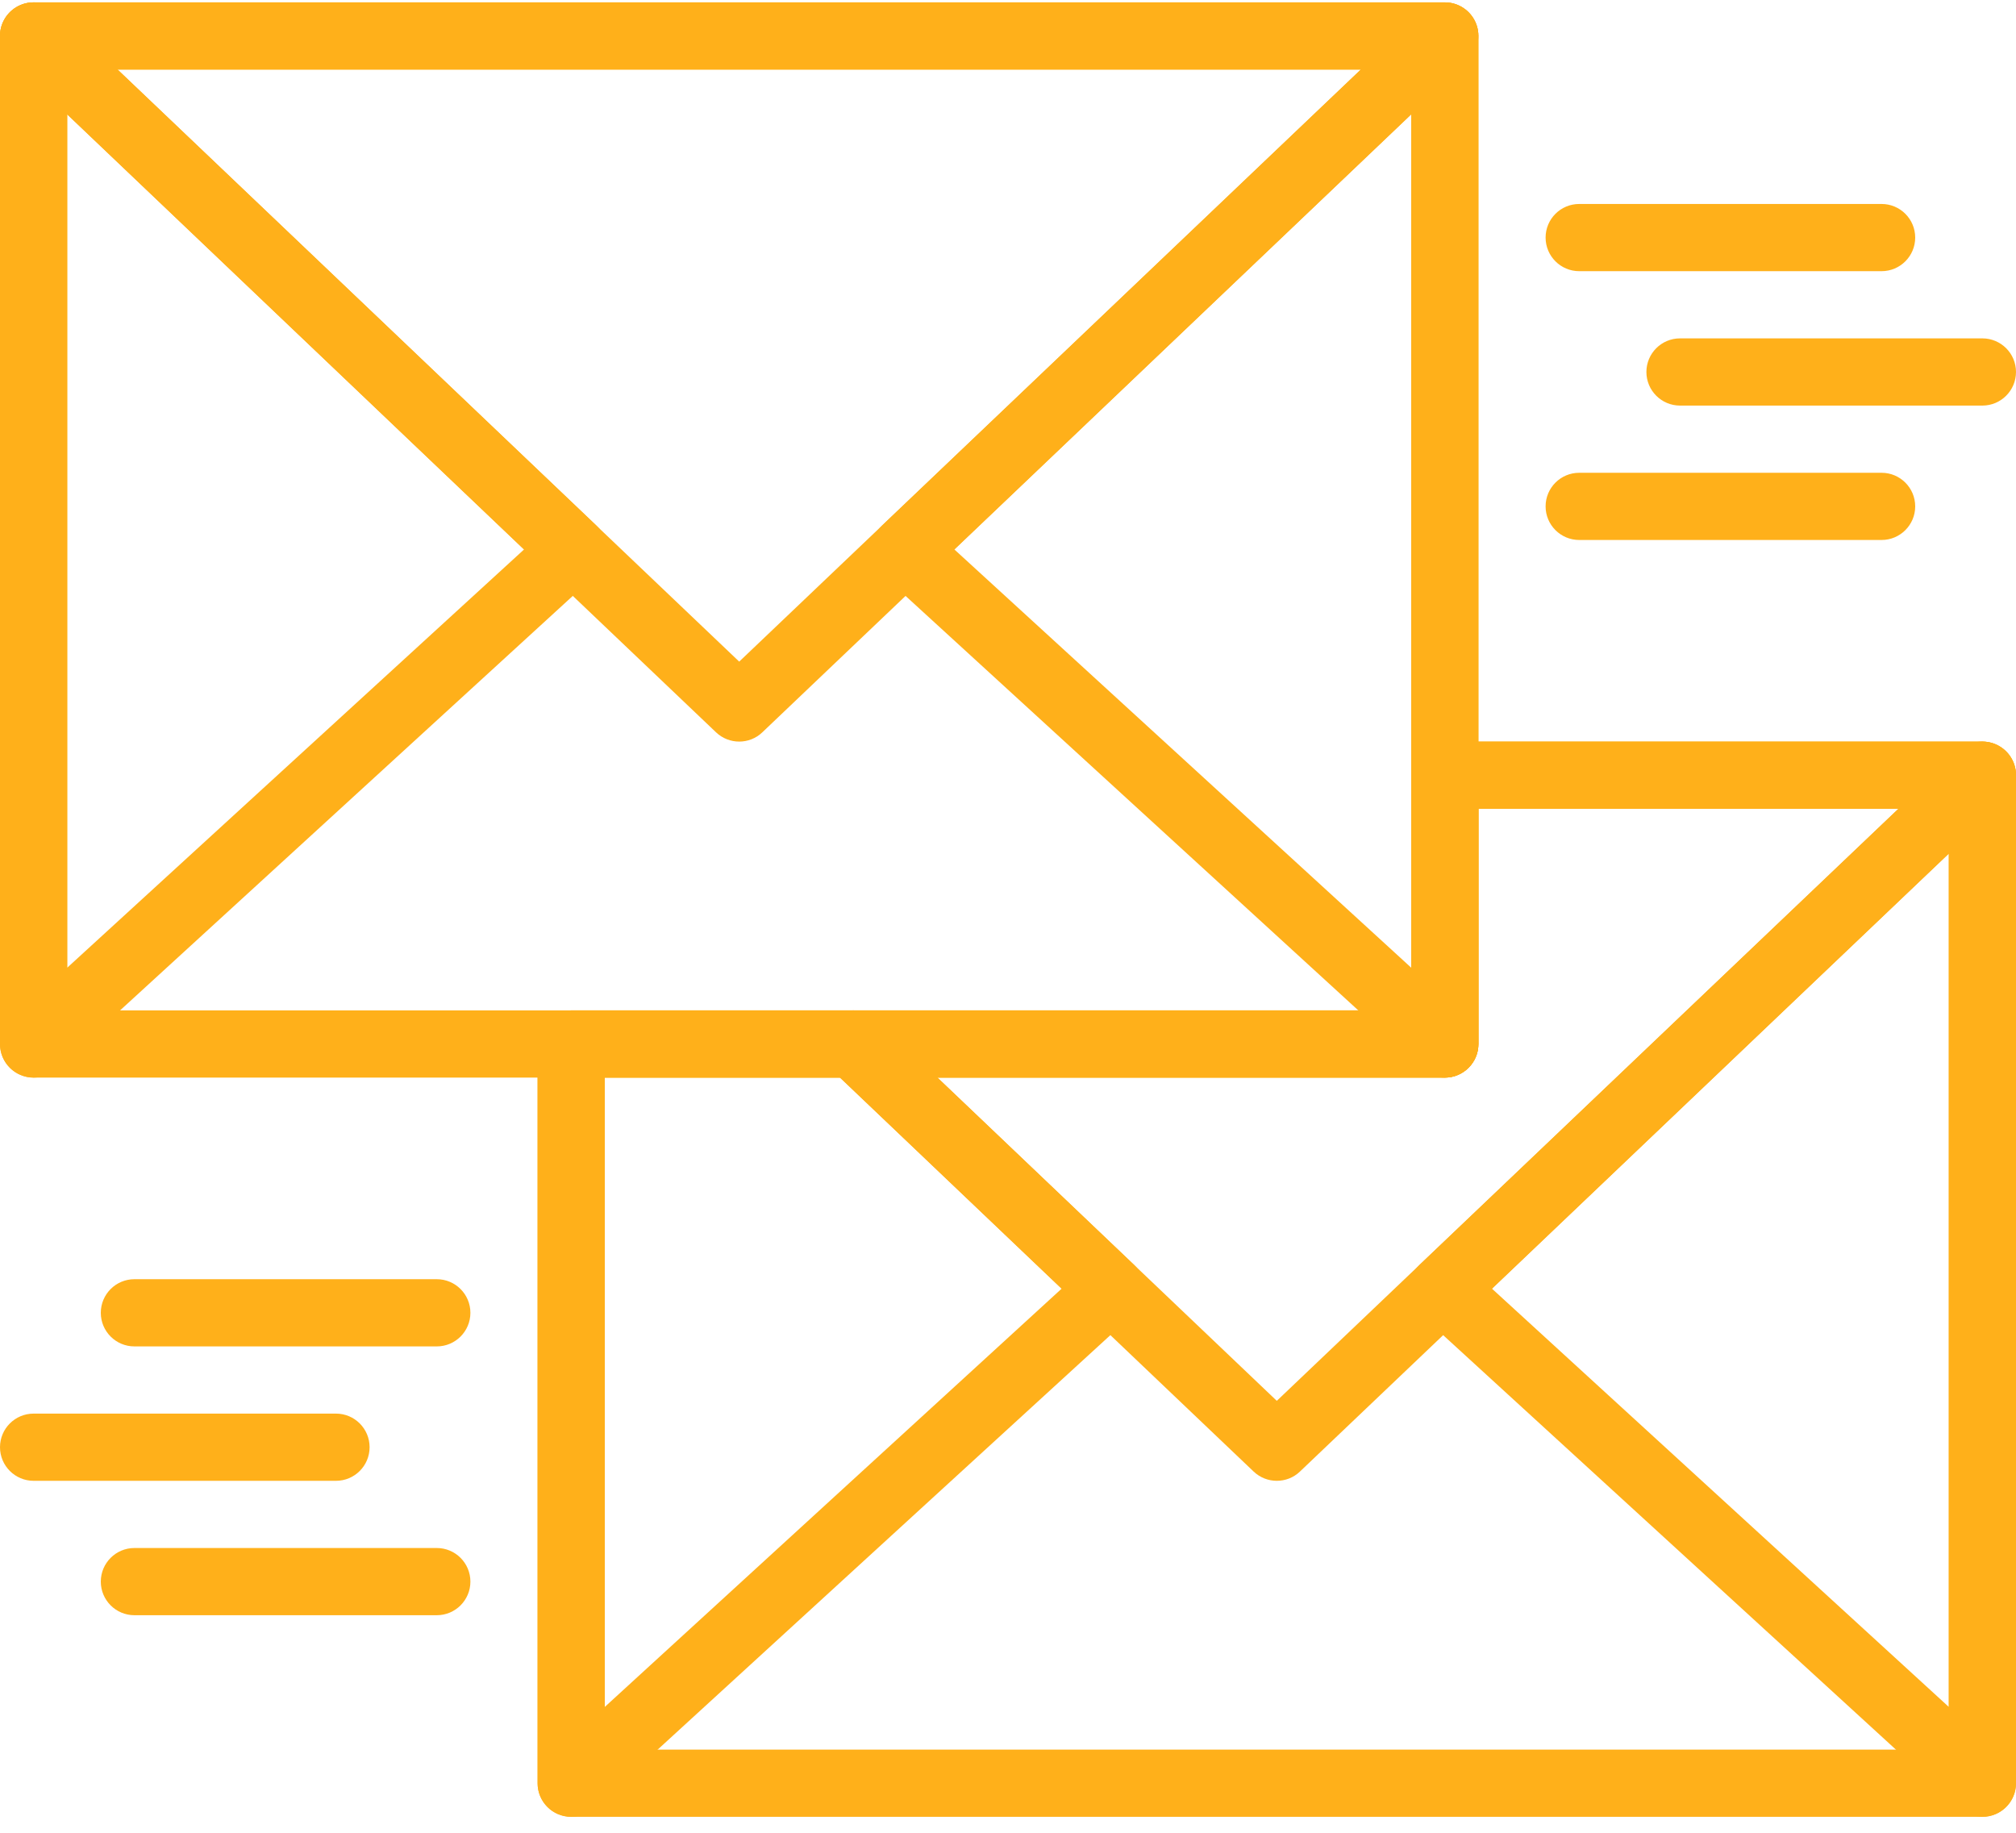 <?xml version="1.0" encoding="UTF-8"?>
<svg width="132px" height="120px" viewBox="0 0 132 120" version="1.1" xmlns="http://www.w3.org/2000/svg" xmlns:xlink="http://www.w3.org/1999/xlink">
    <title>mail</title>
    <g id="Page-1" stroke="none" stroke-width="1" fill="none" fill-rule="evenodd">
        <g id="mail" fill="#FFB01A" fill-rule="nonzero">
            <path d="M130.665,48.733 C129.857,48.385 128.92,48.555 128.282,49.162 L92.946,82.815 C92.505,83.236 92.257,83.821 92.263,84.43 C92.27,85.039 92.53,85.618 92.979,86.032 L128.313,118.378 C128.729,118.757 129.261,118.955 129.8,118.955 C130.099,118.955 130.401,118.895 130.686,118.768 C131.485,118.416 132,117.626 132,116.755 L132,50.755 C132,49.877 131.476,49.081 130.665,48.733 Z M127.6,111.759 L97.689,84.375 L127.6,55.889 L127.6,111.759 Z" id="Shape"></path>
            <path d="M94.6,0.155 L2.2,0.155 C0.986,0.155 0,1.14 0,2.355 L0,68.355 C0,69.569 0.986,70.555 2.2,70.555 L94.6,70.555 C95.814,70.555 96.8,69.571 96.8,68.355 L96.8,2.355 C96.8,1.14 95.814,0.155 94.6,0.155 Z M92.4,66.155 L4.4,66.155 L4.4,4.555 L92.4,4.555 L92.4,66.155 Z" id="Shape"></path>
            <path d="M96.642,1.536 C96.309,0.703 95.5,0.155 94.6,0.155 L2.2,0.155 C1.3,0.155 0.491,0.705 0.158,1.538 C-0.176,2.374 0.031,3.327 0.682,3.947 L46.882,47.947 C47.307,48.352 47.854,48.555 48.4,48.555 C48.945,48.555 49.493,48.355 49.916,47.947 L96.116,3.947 C96.767,3.325 96.976,2.372 96.642,1.536 Z M48.4,43.319 L7.7,4.555 L89.1,4.555 L48.4,43.319 Z" id="Shape"></path>
            <path d="M95.467,0.335 C94.657,-0.012 93.72,0.155 93.082,0.762 L57.746,34.415 C57.306,34.836 57.057,35.421 57.064,36.03 C57.07,36.64 57.33,37.218 57.779,37.632 L93.113,69.978 C93.529,70.357 94.061,70.555 94.6,70.555 C94.899,70.555 95.201,70.495 95.487,70.368 C96.285,70.016 96.8,69.226 96.8,68.355 L96.8,2.355 C96.8,1.477 96.276,0.681 95.467,0.335 Z M92.4,63.359 L62.489,35.975 L92.4,7.49 L92.4,63.359 Z" id="Shape"></path>
            <path d="M39.052,34.413 L3.718,0.762 C3.08,0.155 2.141,-0.014 1.333,0.333 C0.524,0.678 0,1.475 0,2.355 L0,68.355 C0,69.228 0.515,70.018 1.313,70.368 C1.599,70.493 1.901,70.555 2.2,70.555 C2.739,70.555 3.271,70.357 3.685,69.978 L39.019,37.63 C39.47,37.218 39.728,36.637 39.734,36.028 C39.741,35.419 39.494,34.833 39.052,34.413 Z M4.4,63.361 L4.4,7.49 L34.311,35.977 L4.4,63.361 Z" id="Shape"></path>
            <path d="M131.842,49.936 C131.509,49.103 130.7,48.555 129.8,48.555 L94.6,48.555 C93.386,48.555 92.4,49.54 92.4,50.755 L92.4,66.155 L55.88,66.155 C54.98,66.155 54.171,66.705 53.836,67.536 C53.502,68.372 53.711,69.327 54.362,69.948 L82.082,96.348 C82.507,96.752 83.055,96.955 83.6,96.955 C84.146,96.955 84.693,96.755 85.116,96.348 L131.316,52.348 C131.967,51.725 132.176,50.772 131.842,49.936 Z M83.6,91.719 L61.38,70.555 L94.6,70.555 C95.814,70.555 96.8,69.569 96.8,68.355 L96.8,52.955 L124.3,52.955 L83.6,91.719 Z" id="Shape"></path>
            <path d="M129.8,48.555 L94.6,48.555 C93.386,48.555 92.4,49.54 92.4,50.755 L92.4,66.155 L37.4,66.155 C36.186,66.155 35.2,67.14 35.2,68.355 L35.2,116.755 C35.2,117.969 36.186,118.954 37.4,118.954 L129.8,118.954 C131.014,118.954 132,117.971 132,116.755 L132,50.755 C132,49.54 131.014,48.555 129.8,48.555 Z M127.6,114.555 L39.6,114.555 L39.6,70.555 L94.6,70.555 C95.814,70.555 96.8,69.569 96.8,68.355 L96.8,52.955 L127.6,52.955 L127.6,114.555 Z" id="Shape"></path>
            <path d="M74.252,82.813 L57.398,66.762 C56.989,66.373 56.445,66.155 55.88,66.155 L37.4,66.155 C36.186,66.155 35.2,67.141 35.2,68.355 L35.2,116.755 C35.2,117.628 35.715,118.418 36.513,118.768 C36.799,118.893 37.101,118.955 37.4,118.955 C37.939,118.955 38.472,118.757 38.885,118.378 L74.219,86.029 C74.67,85.618 74.928,85.037 74.934,84.428 C74.941,83.819 74.694,83.233 74.252,82.813 Z M39.6,111.759 L39.6,70.555 L55,70.555 L69.511,84.375 L39.6,111.759 Z" id="Shape"></path>
            <path d="M129.8,22.155 L110,22.155 C108.786,22.155 107.8,23.14 107.8,24.355 C107.8,25.569 108.786,26.555 110,26.555 L129.8,26.555 C131.014,26.555 132,25.569 132,24.355 C132,23.14 131.014,22.155 129.8,22.155 Z" id="Path"></path>
            <path d="M123.2,13.355 L103.4,13.355 C102.186,13.355 101.2,14.34 101.2,15.555 C101.2,16.769 102.186,17.755 103.4,17.755 L123.2,17.755 C124.414,17.755 125.4,16.769 125.4,15.555 C125.4,14.34 124.414,13.355 123.2,13.355 Z" id="Path"></path>
            <path d="M123.2,30.955 L103.4,30.955 C102.186,30.955 101.2,31.94 101.2,33.155 C101.2,34.369 102.186,35.355 103.4,35.355 L123.2,35.355 C124.414,35.355 125.4,34.369 125.4,33.155 C125.4,31.94 124.414,30.955 123.2,30.955 Z" id="Path"></path>
            <path d="M22,92.555 L2.2,92.555 C0.986,92.555 0,93.54 0,94.755 C0,95.969 0.986,96.955 2.2,96.955 L22,96.955 C23.214,96.955 24.2,95.969 24.2,94.755 C24.2,93.541 23.214,92.555 22,92.555 Z" id="Path"></path>
            <path d="M28.6,101.355 L8.8,101.355 C7.586,101.355 6.6,102.34 6.6,103.555 C6.6,104.769 7.586,105.755 8.8,105.755 L28.6,105.755 C29.814,105.755 30.8,104.769 30.8,103.555 C30.8,102.34 29.814,101.355 28.6,101.355 Z" id="Path"></path>
            <path d="M28.6,83.755 L8.8,83.755 C7.586,83.755 6.6,84.74 6.6,85.955 C6.6,87.169 7.586,88.155 8.8,88.155 L28.6,88.155 C29.814,88.155 30.8,87.169 30.8,85.955 C30.8,84.74 29.814,83.755 28.6,83.755 Z" id="Path"></path>
        </g>
    </g>
</svg>